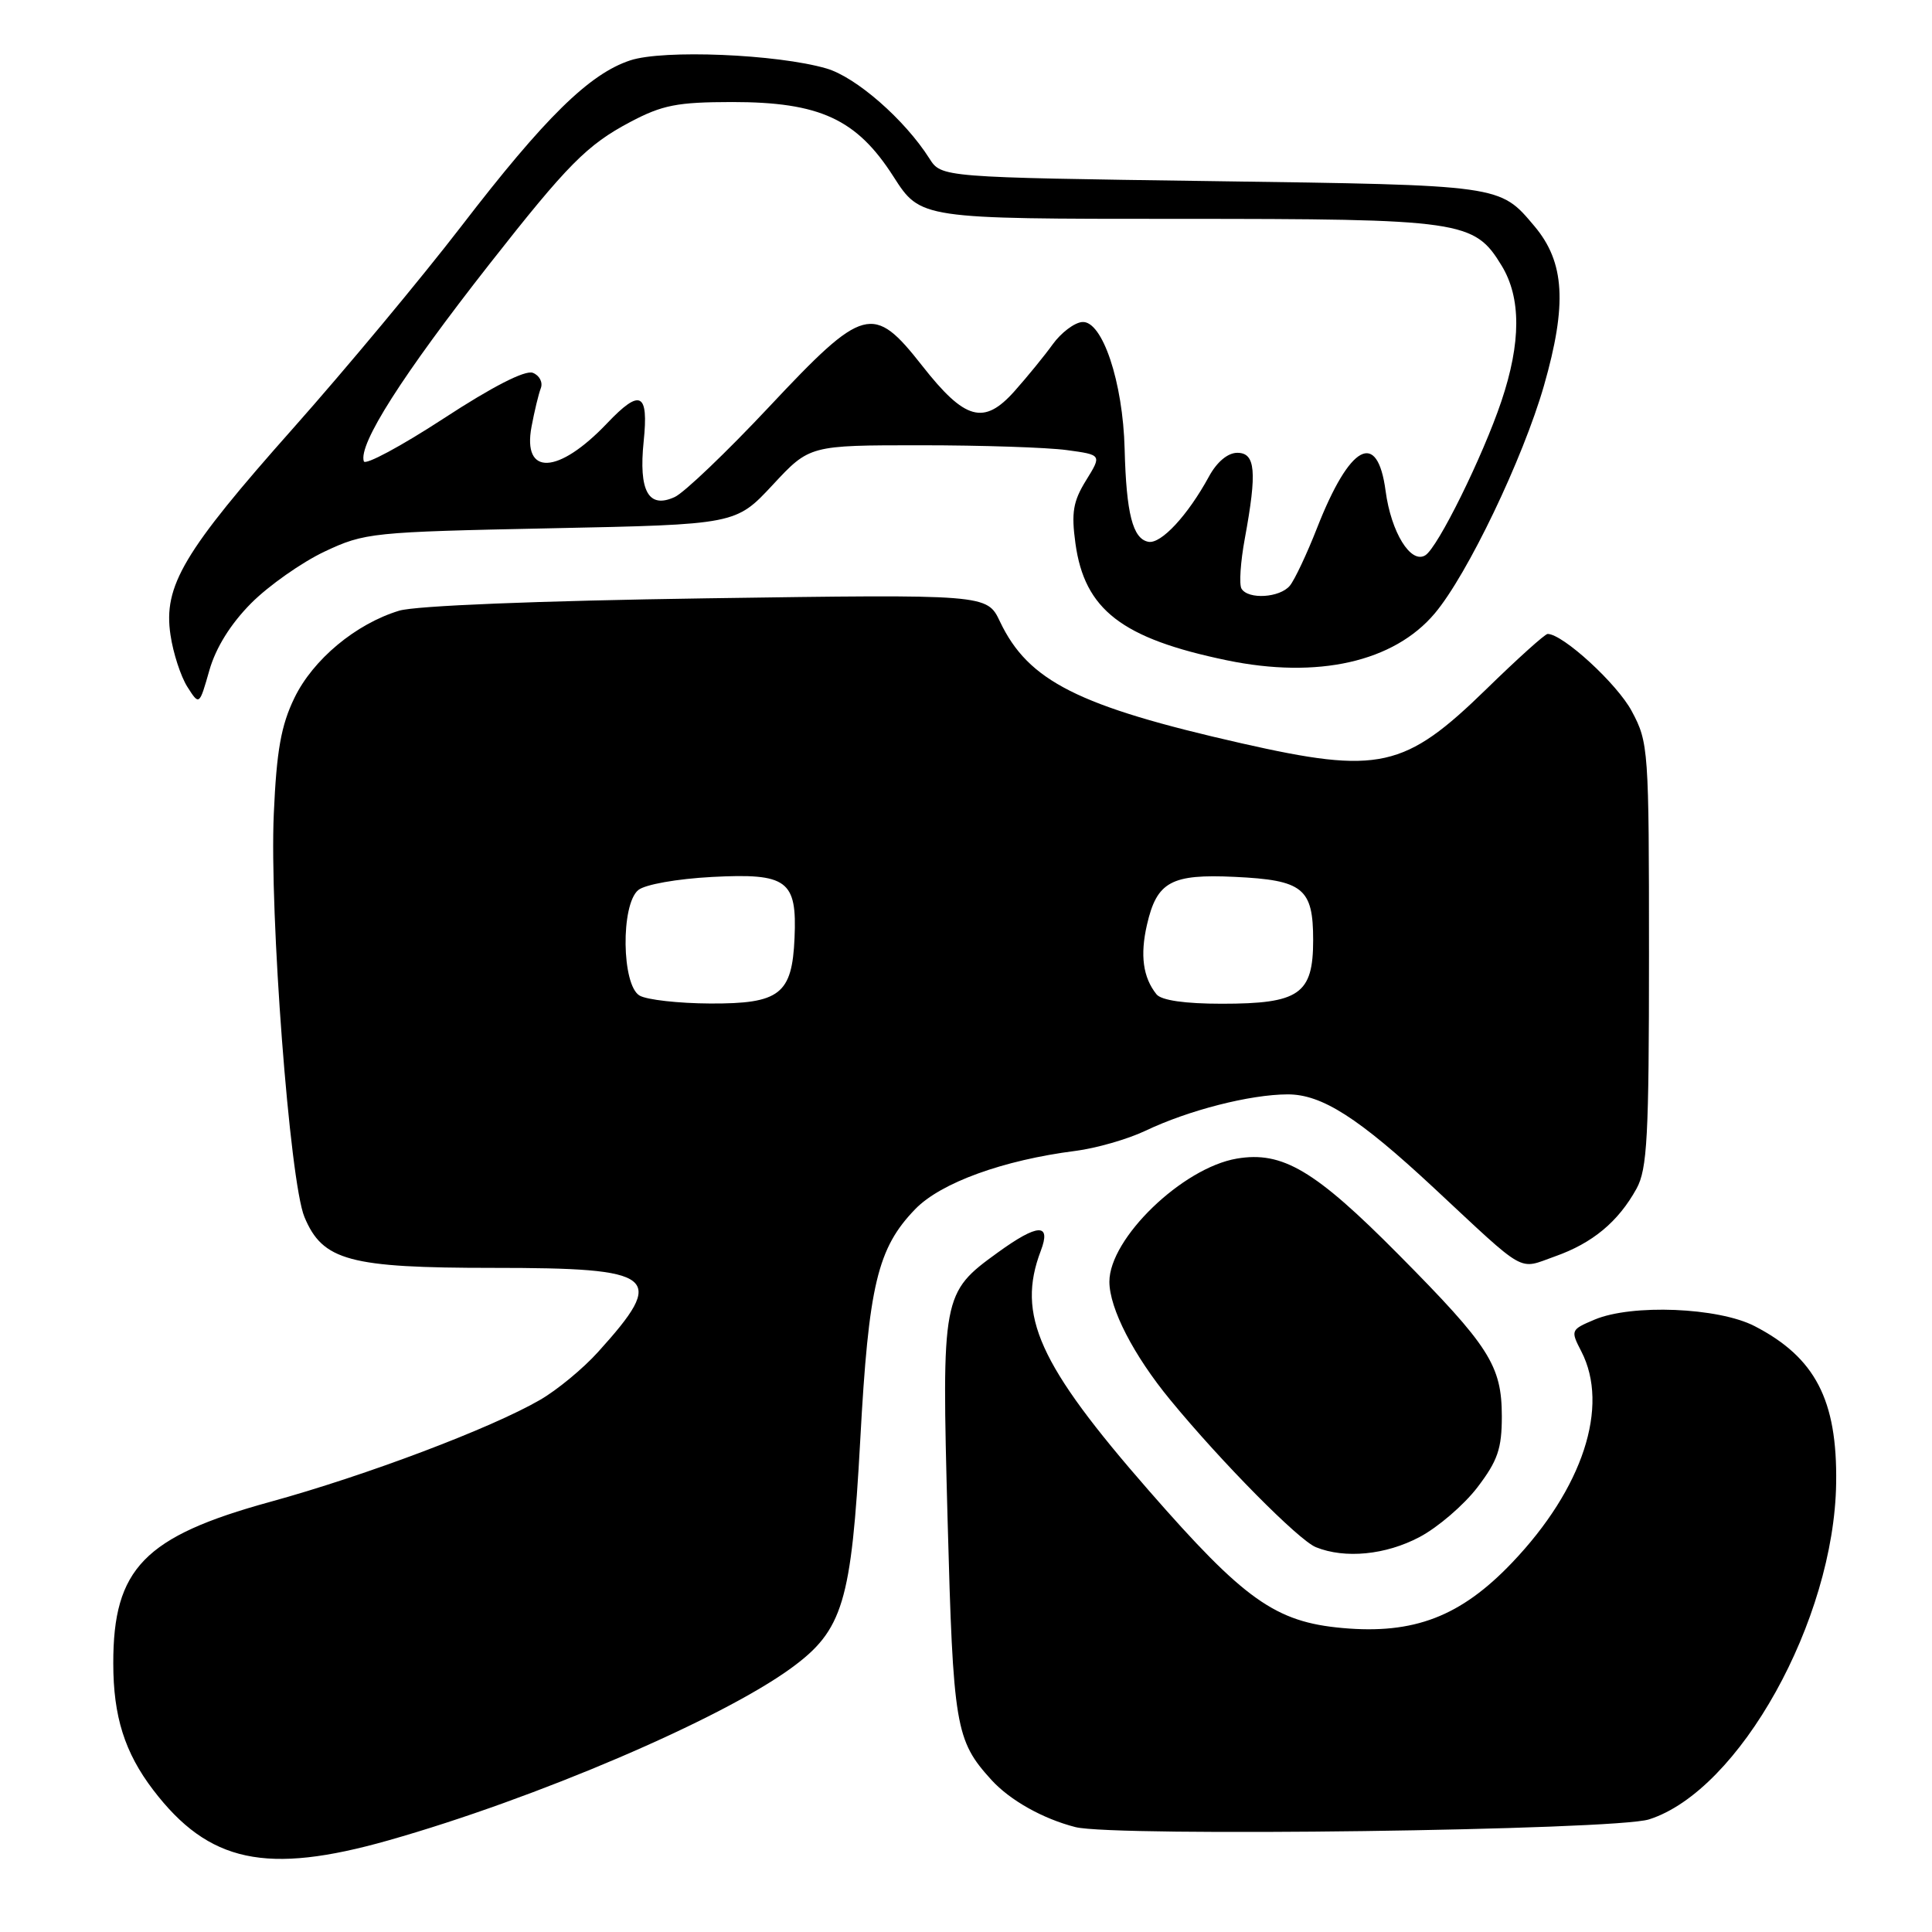 <?xml version="1.0" encoding="UTF-8" standalone="no"?>
<!DOCTYPE svg PUBLIC "-//W3C//DTD SVG 1.1//EN" "http://www.w3.org/Graphics/SVG/1.1/DTD/svg11.dtd" >
<svg xmlns="http://www.w3.org/2000/svg" xmlns:xlink="http://www.w3.org/1999/xlink" version="1.1" viewBox="0 0 256 256">
 <g >
 <path fill="currentColor"
d=" M 51.50 243.85 C 70.99 238.32 95.53 227.82 104.84 221.03 C 111.70 216.02 112.81 212.34 113.99 190.77 C 115.10 170.27 116.27 165.38 121.28 160.21 C 124.66 156.72 132.93 153.72 142.50 152.50 C 145.25 152.15 149.42 150.95 151.76 149.84 C 157.51 147.10 165.62 145.03 170.61 145.01 C 175.16 145.00 180.00 148.10 190.00 157.41 C 202.45 169.01 201.08 168.24 206.04 166.48 C 211.01 164.73 214.42 161.90 216.85 157.50 C 218.27 154.91 218.50 150.68 218.50 126.50 C 218.50 99.28 218.44 98.38 216.22 94.24 C 214.29 90.61 207.08 84.00 205.07 84.00 C 204.72 84.00 201.08 87.28 196.97 91.29 C 186.12 101.87 182.73 102.62 164.50 98.49 C 142.85 93.58 136.25 90.25 132.50 82.36 C 130.78 78.74 130.78 78.74 93.64 79.28 C 71.22 79.61 55.07 80.26 52.89 80.92 C 47.14 82.67 41.48 87.38 39.01 92.48 C 37.24 96.13 36.65 99.47 36.28 107.82 C 35.69 121.00 38.39 156.61 40.34 161.26 C 42.75 167.05 46.29 168.00 65.33 168.00 C 87.12 168.00 88.40 169.02 79.25 179.14 C 77.28 181.33 73.83 184.18 71.58 185.48 C 65.13 189.23 48.55 195.50 35.78 199.01 C 19.12 203.59 14.99 207.85 15.01 220.40 C 15.01 227.44 16.52 232.22 20.30 237.18 C 27.66 246.82 35.29 248.45 51.50 243.85 Z  M 218.50 241.08 C 230.47 237.28 243.05 214.67 243.30 196.50 C 243.46 185.50 240.53 179.87 232.50 175.72 C 227.70 173.24 216.22 172.77 211.28 174.86 C 208.13 176.19 208.09 176.28 209.53 179.06 C 213.30 186.36 209.74 197.23 200.35 207.07 C 193.55 214.20 187.36 216.58 177.87 215.72 C 168.99 214.92 164.88 212.00 152.22 197.50 C 137.62 180.79 134.67 174.25 137.91 165.74 C 139.32 162.04 137.53 162.11 132.19 165.98 C 124.84 171.30 124.77 171.68 125.56 201.33 C 126.30 228.82 126.60 230.60 131.37 235.85 C 133.83 238.55 138.19 241.00 142.50 242.10 C 147.66 243.42 213.95 242.53 218.50 241.08 Z  M 188.09 203.67 C 190.52 202.39 193.96 199.43 195.75 197.10 C 198.45 193.56 199.00 191.97 199.00 187.67 C 198.99 180.94 197.36 178.38 185.29 166.21 C 174.24 155.06 169.92 152.50 163.89 153.52 C 156.68 154.74 147.00 164.09 147.00 169.83 C 147.00 173.37 150.21 179.60 155.07 185.50 C 161.86 193.76 172.08 204.09 174.36 205.01 C 178.22 206.57 183.61 206.04 188.09 203.67 Z  M 33.28 79.93 C 35.60 77.60 39.98 74.52 43.00 73.09 C 48.34 70.58 49.22 70.49 73.00 70.00 C 97.50 69.50 97.50 69.50 102.39 64.25 C 107.27 59.00 107.27 59.00 122.00 59.00 C 130.10 59.00 138.81 59.29 141.36 59.64 C 146.00 60.27 146.00 60.27 143.91 63.65 C 142.19 66.43 141.94 67.92 142.50 72.00 C 143.71 80.79 148.64 84.60 162.55 87.49 C 174.61 89.99 184.70 87.71 190.12 81.27 C 194.45 76.13 201.80 60.78 204.58 51.11 C 207.67 40.32 207.34 34.75 203.33 29.98 C 198.70 24.48 199.08 24.54 160.62 24.00 C 124.74 23.50 124.74 23.50 123.15 21.00 C 119.88 15.85 113.43 10.21 109.50 9.07 C 102.95 7.17 87.89 6.55 83.51 8.00 C 78.10 9.78 72.20 15.57 61.11 30.00 C 55.82 36.87 45.80 48.91 38.84 56.75 C 24.31 73.11 21.62 77.64 22.59 84.13 C 22.94 86.53 23.95 89.62 24.82 91.00 C 26.41 93.50 26.41 93.50 27.74 88.83 C 28.60 85.81 30.56 82.67 33.28 79.93 Z  M 84.75 131.92 C 82.37 130.54 82.24 119.88 84.57 117.94 C 85.47 117.20 89.69 116.45 94.36 116.20 C 104.32 115.68 105.62 116.64 105.28 124.29 C 104.96 131.74 103.33 133.01 94.10 132.97 C 89.92 132.95 85.71 132.48 84.75 131.92 Z  M 153.24 131.75 C 151.45 129.51 151.05 126.57 151.98 122.53 C 153.29 116.82 155.19 115.79 163.61 116.19 C 172.67 116.62 174.00 117.69 174.00 124.57 C 174.00 131.73 172.18 133.00 161.90 133.00 C 156.98 133.00 153.89 132.55 153.24 131.75 Z  M 164.51 78.01 C 164.17 77.47 164.37 74.46 164.95 71.33 C 166.58 62.48 166.36 60.00 163.95 60.00 C 162.69 60.00 161.25 61.20 160.20 63.13 C 157.39 68.29 153.84 72.12 152.16 71.79 C 150.09 71.39 149.24 68.05 149.02 59.50 C 148.80 50.62 146.06 42.43 143.39 42.67 C 142.35 42.76 140.60 44.09 139.50 45.61 C 138.40 47.14 136.11 49.94 134.42 51.84 C 130.37 56.38 127.87 55.69 122.20 48.47 C 115.70 40.19 114.48 40.51 101.90 53.92 C 96.26 59.93 90.64 65.30 89.40 65.86 C 85.93 67.45 84.61 65.08 85.29 58.48 C 85.96 52.00 84.85 51.45 80.44 56.09 C 73.97 62.89 69.20 63.10 70.43 56.54 C 70.81 54.51 71.36 52.22 71.66 51.44 C 71.96 50.66 71.48 49.74 70.60 49.40 C 69.58 49.01 65.24 51.23 58.77 55.46 C 53.14 59.13 48.39 61.68 48.21 61.13 C 47.46 58.89 53.29 49.74 64.85 35.00 C 75.22 21.79 77.78 19.20 83.50 16.17 C 87.77 13.91 89.74 13.53 97.00 13.52 C 108.63 13.52 113.51 15.77 118.39 23.40 C 121.98 29.00 121.98 29.00 156.02 29.00 C 193.76 29.00 195.34 29.23 198.97 35.19 C 201.57 39.45 201.56 45.39 198.94 53.17 C 196.47 60.50 190.52 72.56 188.86 73.58 C 186.94 74.77 184.33 70.54 183.60 65.06 C 182.52 56.89 178.87 58.86 174.52 69.95 C 173.17 73.40 171.54 76.85 170.91 77.61 C 169.58 79.21 165.41 79.47 164.51 78.01 Z "/>
</g>
</svg>